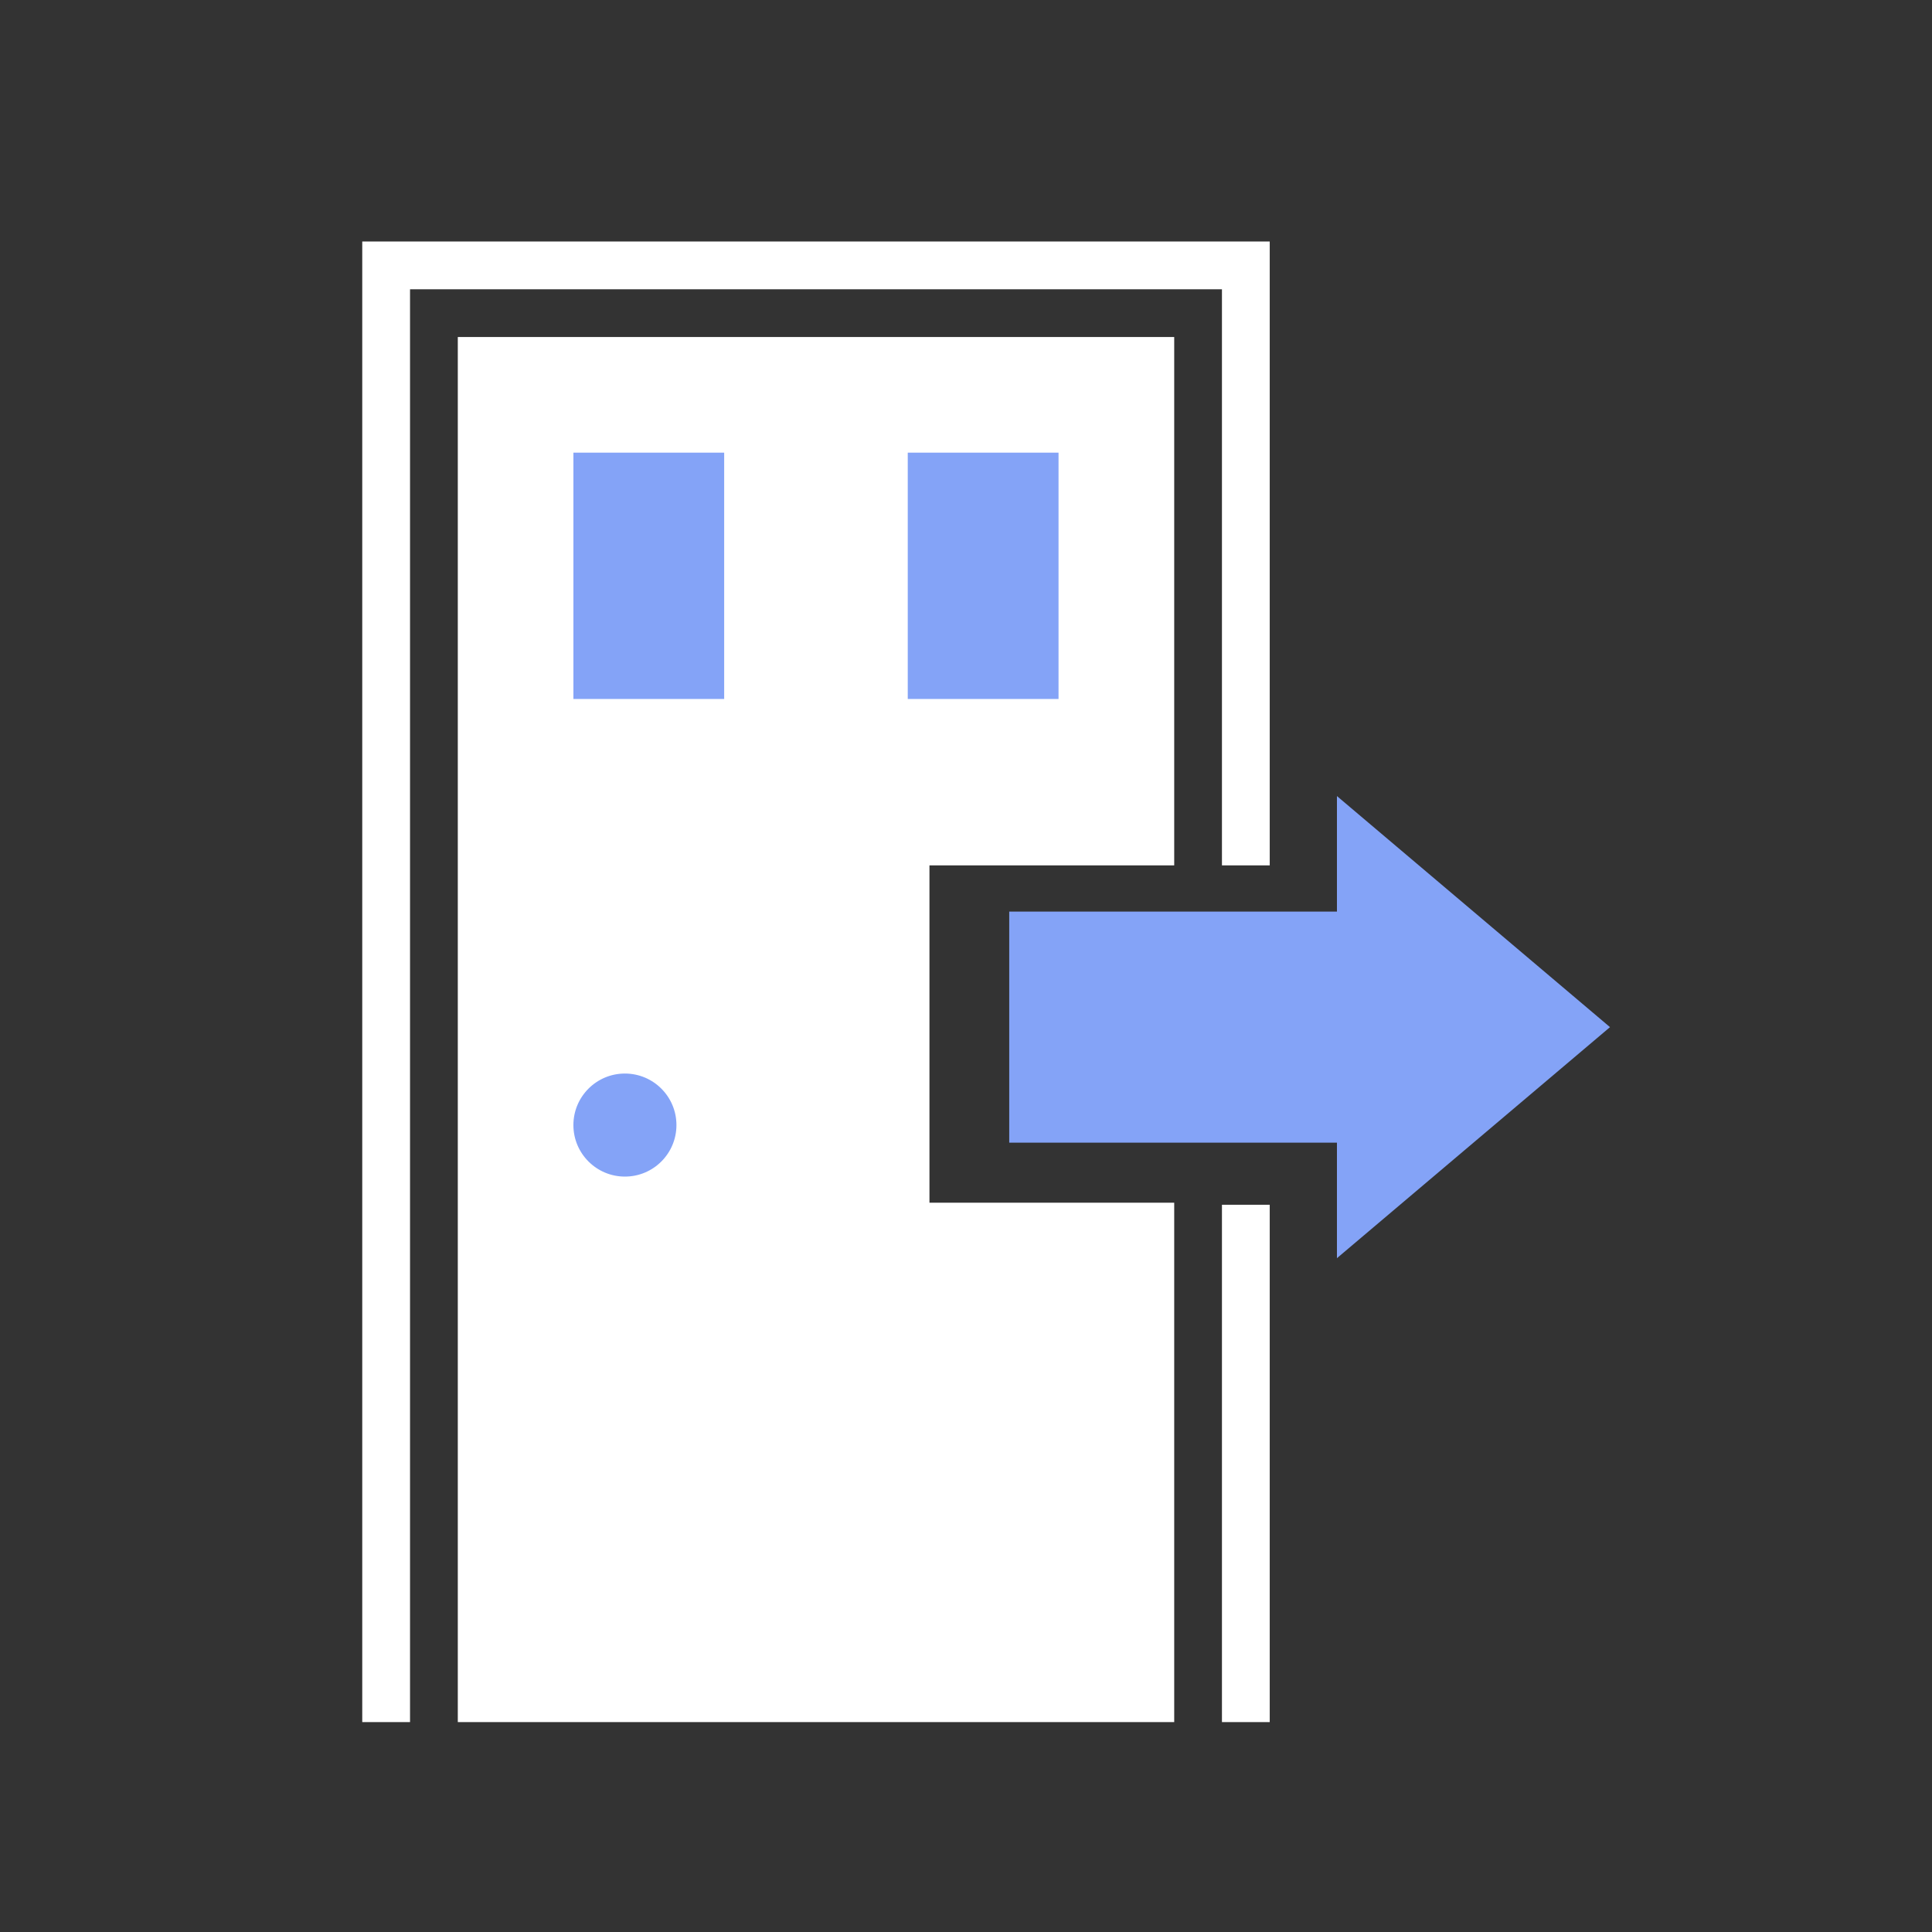 <svg width="48" height="48" viewBox="0 0 48 48" fill="none" xmlns="http://www.w3.org/2000/svg">
<rect x="0" y="0" width="48" height="48" fill="#333333" stroke="none"/>
<path d="M11.374 8.373H29.173V16.976V21.5H23.092V29.881H29.173V34.182V42.785H11.374V8.373Z" fill="white"/>
<path d="M10.187 6L9 6V42.785H10.187V7.187H30.359V21.5H31.546V6H30.359H10.187Z" fill="white"/>
<path d="M30.359 42.785H31.546V29.932H30.359V42.785Z" fill="white"/>
<rect x="13.996" y="10.996" width="4.246" height="6.62" fill="#84A3F7" stroke="white" stroke-width="0.5"/>
<rect x="22.303" y="10.996" width="4.246" height="6.62" fill="#84A3F7" stroke="white" stroke-width="0.5"/>
<circle cx="15.526" cy="27.952" r="1.53" fill="#84A3F7" stroke="white" stroke-width="0.5"/>
<path d="M33.216 22.648H25.074V28.389H33.216L33.216 31.259L40 25.519L33.216 19.778V22.648Z" fill="#84A3F7"/>
</svg>
